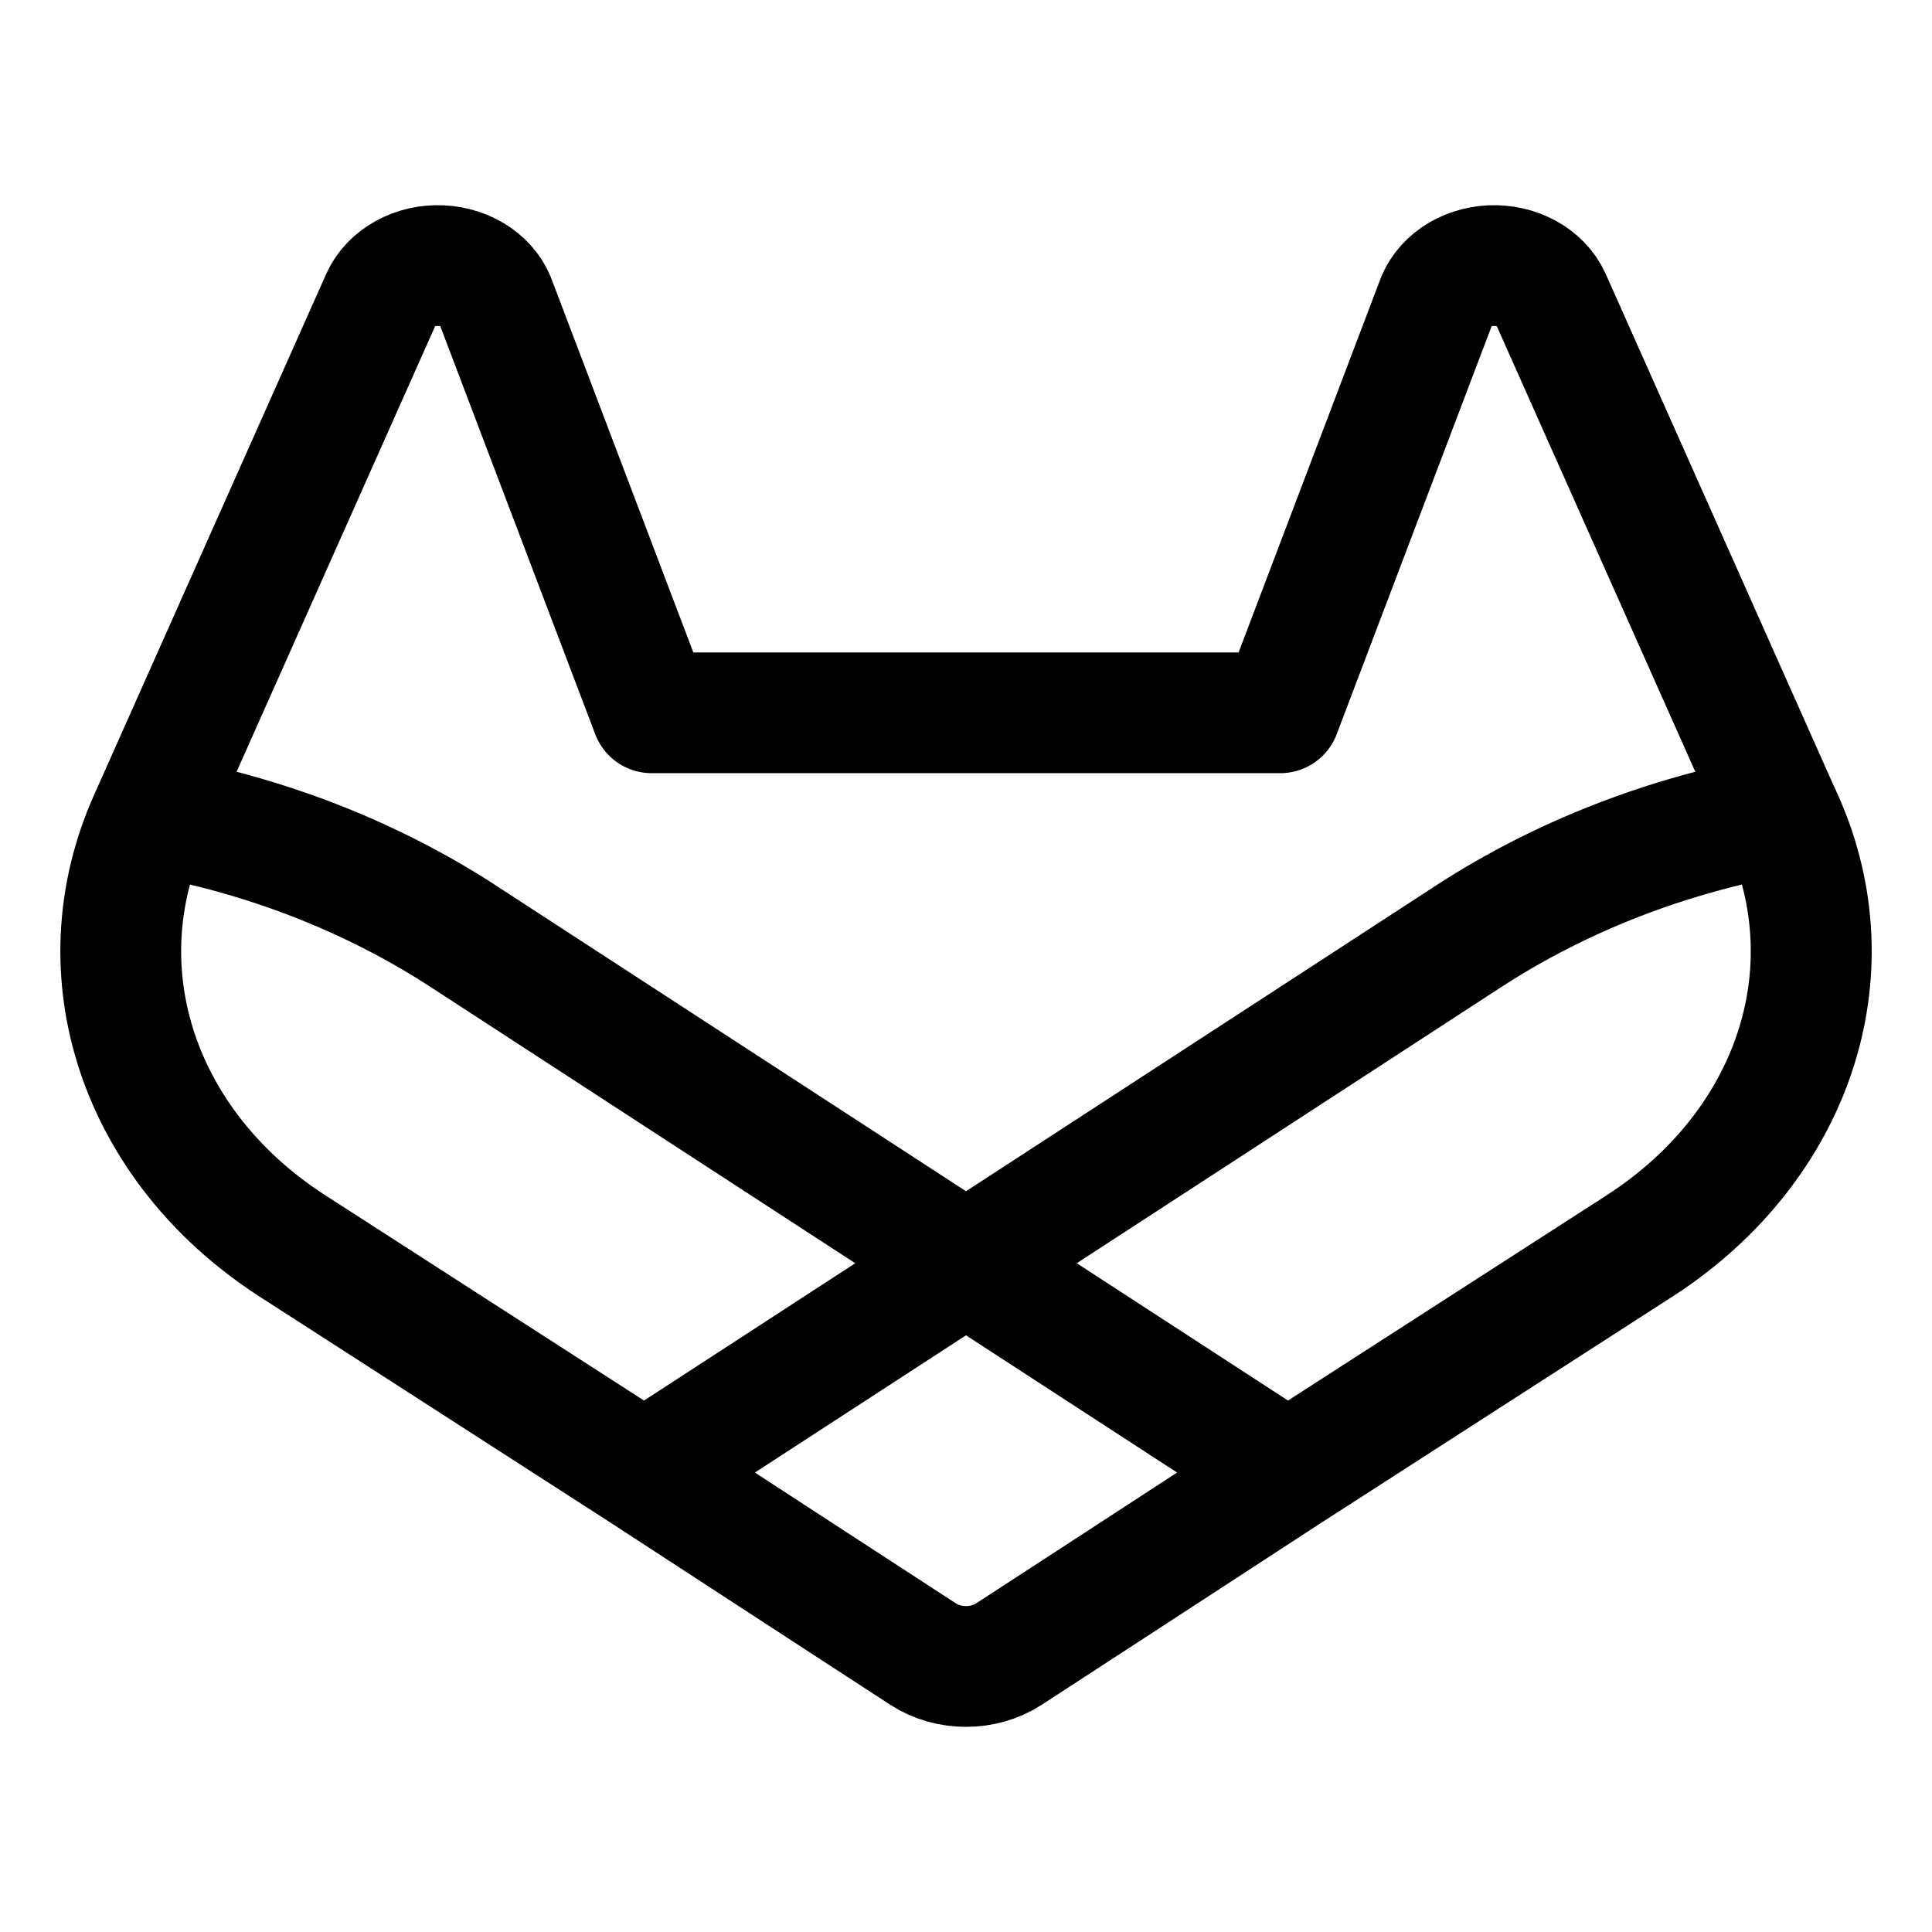 <svg xmlns="http://www.w3.org/2000/svg" class="ionicon" viewBox="0 0 512 512" fill="none" stroke="#000" stroke-linecap="round" stroke-linejoin="round" stroke-width="32"><title>Logo GitLab</title><path d="M434.97,329.88c-.08,.06-.16,.11-.25,.16l-93.44,60.18-45.93,29.92-27.96,18.19c-6.73,4.39-16.05,4.39-22.78,0l-27.96-18.19-45.94-29.92-92.89-59.83-.54-.35c-.08-.05-.14-.1-.22-.14-40.24-26.19-55.64-72.03-37.57-112.59l.61-1.37L101.09,79.05c1.22-2.68,3.41-4.94,6.26-6.5,2.84-1.57,6.18-2.31,9.56-2.15,3.36,.15,6.59,1.21,9.23,3.02,2.62,1.82,4.51,4.28,5.39,7.06l41.17,108.42h166.58l41.17-108.42c.89-2.78,2.78-5.24,5.39-7.06,2.64-1.8,5.87-2.86,9.23-3.02,3.38-.15,6.72,.59,9.56,2.15,2.85,1.56,5.04,3.82,6.26,6.5l60.98,136.89,.61,1.38c18.06,40.55,2.67,86.38-37.54,112.56Zm37.54-112.56l-.61-1.38c-30.25,5.35-58.12,16.36-81.98,31.72-.39,.24-72.51,47.17-133.91,87.11,45.59,29.66,85.29,55.45,85.29,55.45l93.44-60.18c.09-.06,.16-.11,.25-.16,40.21-26.19,55.6-72.01,37.54-112.56ZM170.71,390.23l45.94,29.92,27.96,18.19c6.73,4.39,16.05,4.39,22.78,0l27.96-18.19,45.93-29.92s-39.69-25.79-85.29-55.45c-45.6,29.66-85.29,55.45-85.29,55.45Zm-48.63-142.57c-23.85-15.35-51.71-26.37-81.97-31.71l-.61,1.37c-18.07,40.55-2.67,86.4,37.57,112.59,.08,.04,.14,.09,.22,.14l.54,.35,92.89,59.83s39.69-25.79,85.29-55.45c-61.41-39.94-133.53-86.87-133.92-87.11Z"/></svg>
